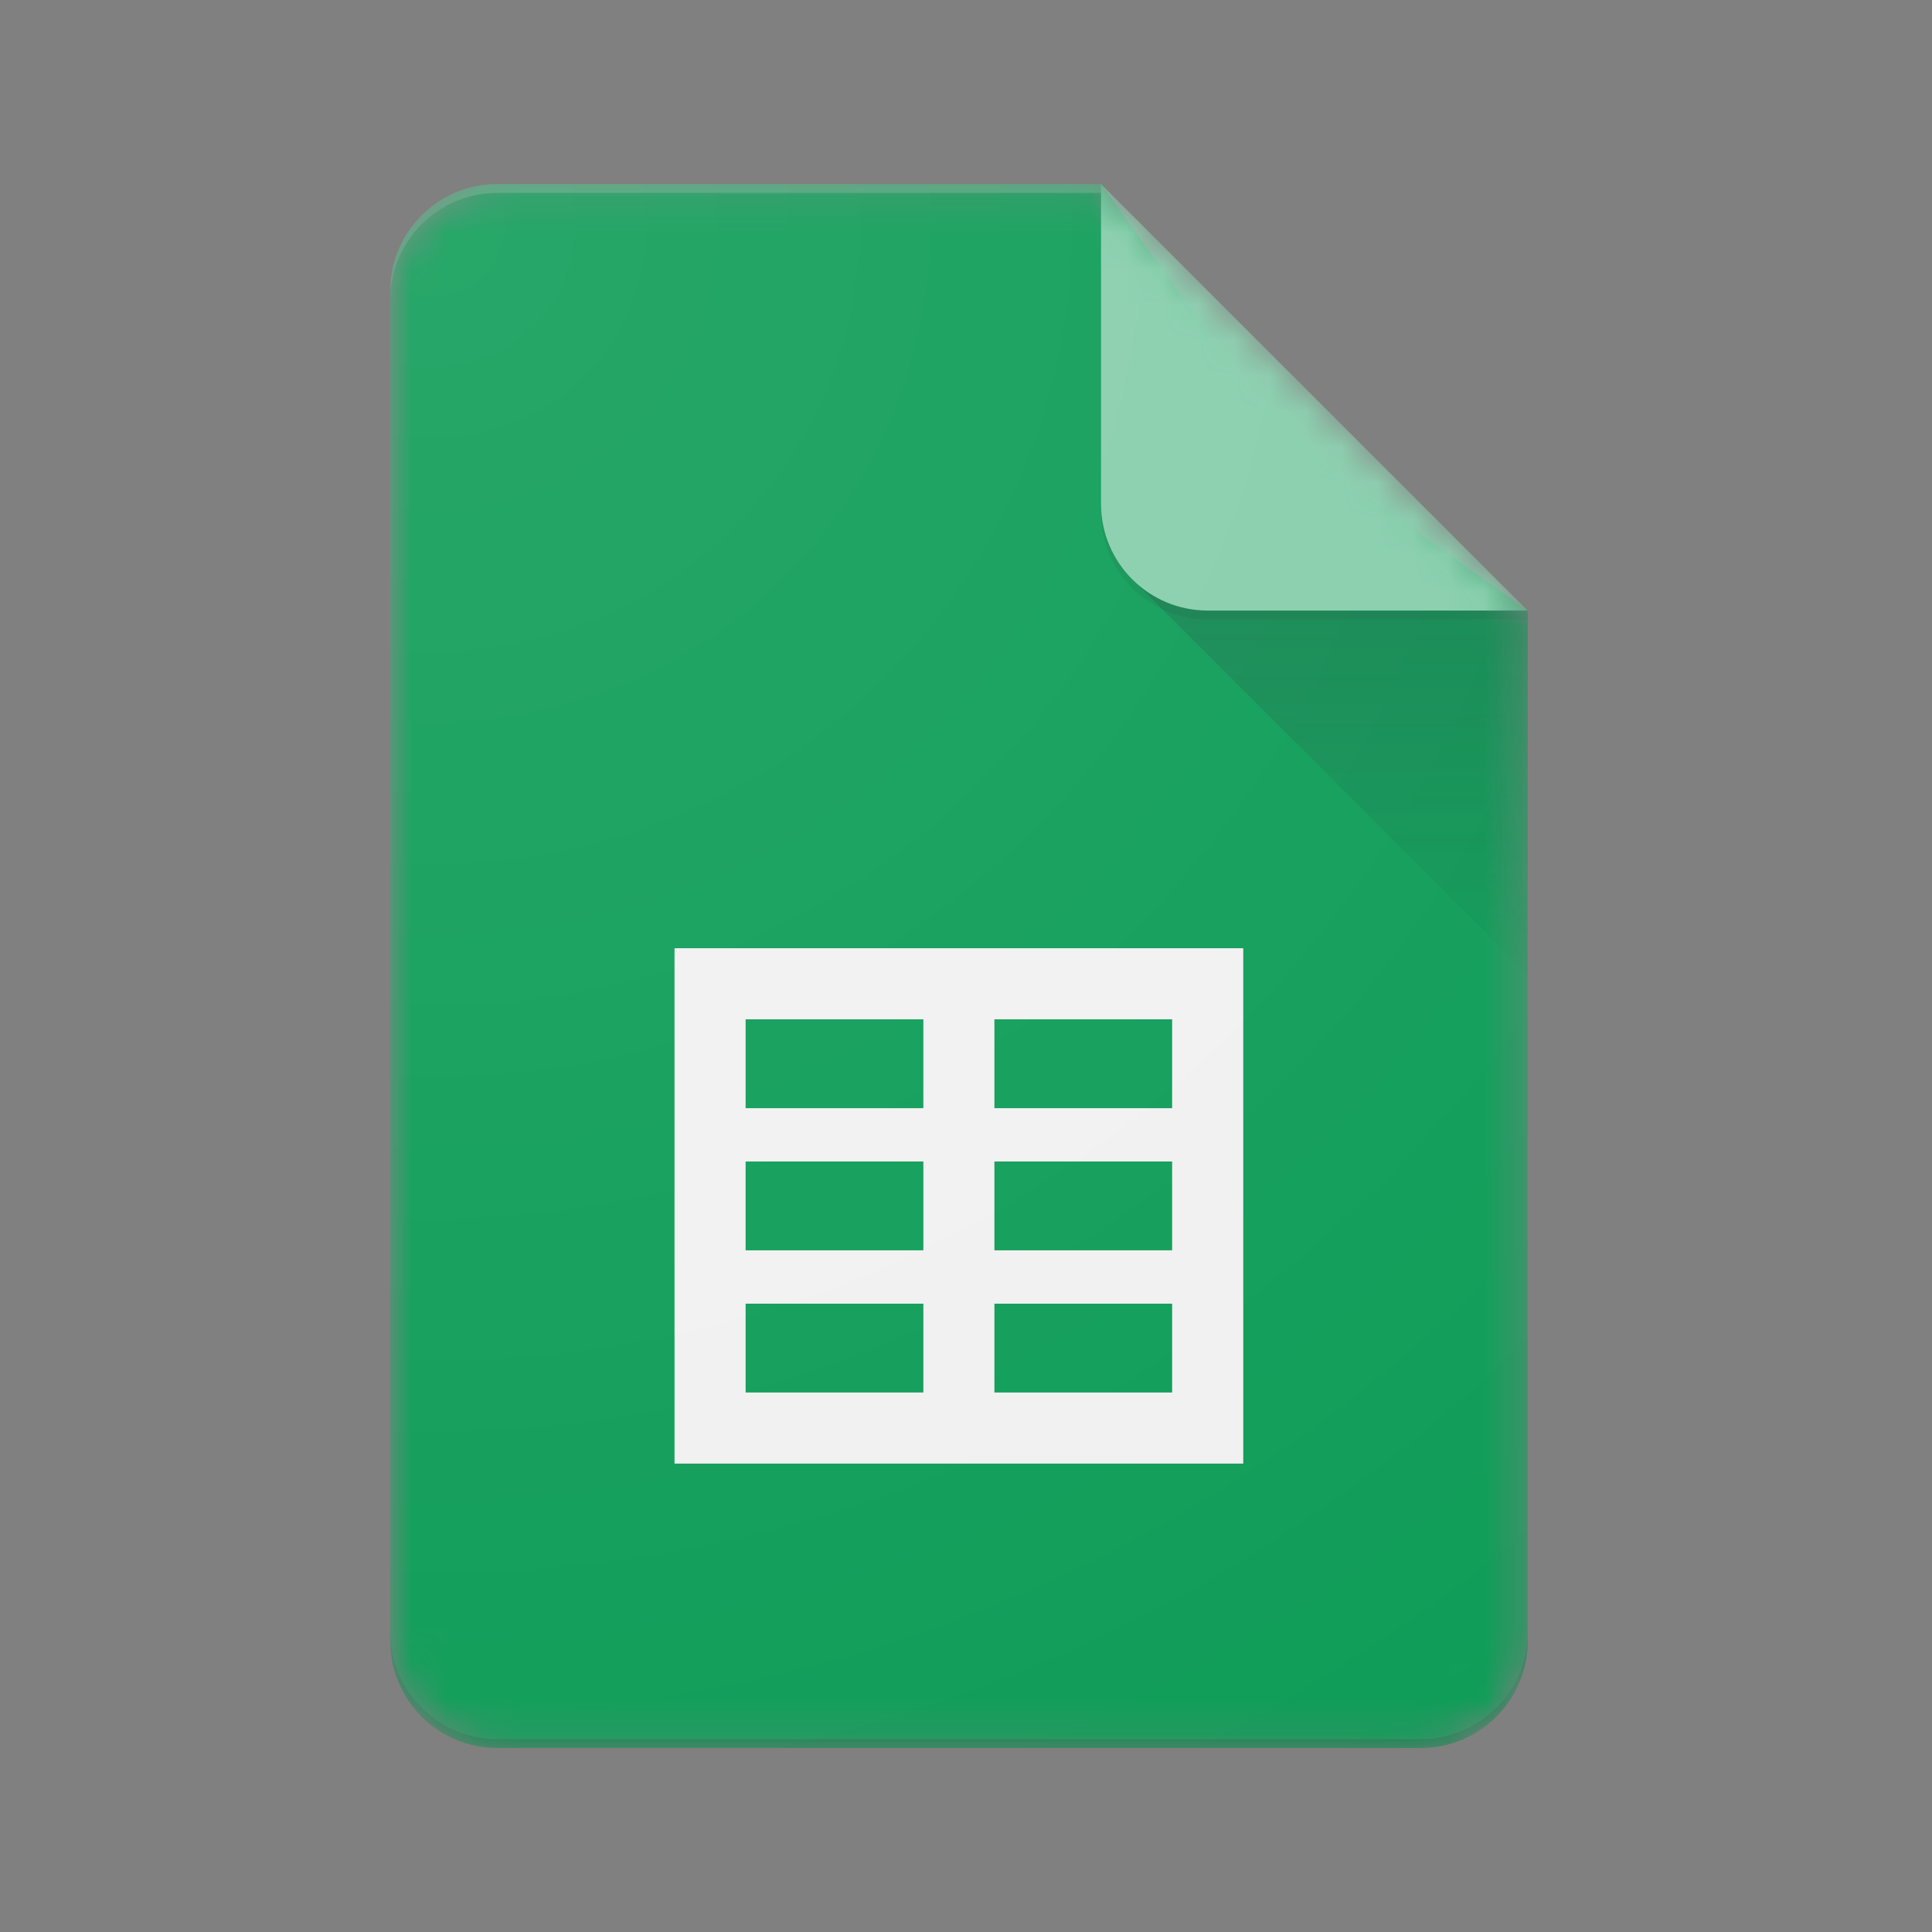 <svg xmlns:xlink="http://www.w3.org/1999/xlink" xmlns="http://www.w3.org/2000/svg" width="54" height="54" viewBox="0 0 54 54" fill="none">
<rect x="0" y="0" width="54" height="54" fill="#808080" stroke="none"/>
<g clip-path="url(#clip0_651_960)">
<mask id="mask0_651_960" style="mask-type:alpha" maskUnits="userSpaceOnUse" x="10" y="5" width="33" height="44">
<path d="M30.778 5.144H13.889C12.25 5.144 10.909 6.485 10.909 8.124V45.876C10.909 47.515 12.25 48.856 13.889 48.856H39.719C41.359 48.856 42.7 47.515 42.7 45.876V17.065L30.778 5.144Z" fill="white"/>
</mask>
<g mask="url(#mask0_651_960)">
<path d="M30.778 5.144H13.889C12.25 5.144 10.909 6.485 10.909 8.124V45.876C10.909 47.515 12.25 48.856 13.889 48.856H39.719C41.359 48.856 42.7 47.515 42.7 45.876V17.065L35.745 12.098L30.778 5.144Z" fill="#0F9D58"/>
</g>
<mask id="mask1_651_960" style="mask-type:alpha" maskUnits="userSpaceOnUse" x="10" y="5" width="33" height="44">
<path d="M30.778 5.144H13.889C12.25 5.144 10.909 6.485 10.909 8.124V45.876C10.909 47.515 12.25 48.856 13.889 48.856H39.719C41.359 48.856 42.7 47.515 42.7 45.876V17.065L30.778 5.144Z" fill="white"/>
</mask>
<g mask="url(#mask1_651_960)">
<path d="M18.853 26.503V40.908H34.749V26.503H18.853ZM25.808 38.921H20.84V36.438H25.808V38.921ZM25.808 34.947H20.84V32.464H25.808V34.947ZM25.808 30.974H20.84V28.49H25.808V30.974ZM32.762 38.921H27.794V36.438H32.762V38.921ZM32.762 34.947H27.794V32.464H32.762V34.947ZM32.762 30.974H27.794V28.49H32.762V30.974Z" fill="#F1F1F1"/>
</g>
<mask id="mask2_651_960" style="mask-type:alpha" maskUnits="userSpaceOnUse" x="10" y="5" width="33" height="44">
<path d="M30.778 5.144H13.889C12.25 5.144 10.909 6.485 10.909 8.124V45.876C10.909 47.515 12.25 48.856 13.889 48.856H39.719C41.359 48.856 42.7 47.515 42.7 45.876V17.065L30.778 5.144Z" fill="white"/>
</mask>
<g mask="url(#mask2_651_960)">
<path d="M31.651 16.193L42.701 27.241V17.065L31.651 16.193Z" fill="url(#paint0_linear_651_960)"/>
</g>
<mask id="mask3_651_960" style="mask-type:alpha" maskUnits="userSpaceOnUse" x="10" y="5" width="33" height="44">
<path d="M30.778 5.144H13.889C12.25 5.144 10.909 6.485 10.909 8.124V45.876C10.909 47.515 12.25 48.856 13.889 48.856H39.719C41.359 48.856 42.7 47.515 42.7 45.876V17.065L30.778 5.144Z" fill="white"/>
</mask>
<g mask="url(#mask3_651_960)">
<path d="M30.774 5.144V14.085C30.774 15.731 32.108 17.065 33.754 17.065H42.696L30.774 5.144Z" fill="#87CEAC"/>
</g>
<mask id="mask4_651_960" style="mask-type:alpha" maskUnits="userSpaceOnUse" x="10" y="5" width="33" height="44">
<path d="M30.778 5.144H13.889C12.25 5.144 10.909 6.485 10.909 8.124V45.876C10.909 47.515 12.25 48.856 13.889 48.856H39.719C41.359 48.856 42.7 47.515 42.7 45.876V17.065L30.778 5.144Z" fill="white"/>
</mask>
<g mask="url(#mask4_651_960)">
<path d="M13.889 5.144C12.25 5.144 10.909 6.485 10.909 8.124V8.372C10.909 6.733 12.25 5.392 13.889 5.392H30.778V5.144H13.889Z" fill="white" fill-opacity="0.2"/>
</g>
<mask id="mask5_651_960" style="mask-type:alpha" maskUnits="userSpaceOnUse" x="10" y="5" width="33" height="44">
<path d="M30.778 5.144H13.889C12.25 5.144 10.909 6.485 10.909 8.124V45.876C10.909 47.515 12.25 48.856 13.889 48.856H39.719C41.359 48.856 42.7 47.515 42.7 45.876V17.065L30.778 5.144Z" fill="white"/>
</mask>
<g mask="url(#mask5_651_960)">
<path d="M39.719 48.608H13.889C12.25 48.608 10.909 47.266 10.909 45.627V45.876C10.909 47.515 12.25 48.856 13.889 48.856H39.719C41.359 48.856 42.7 47.515 42.7 45.876V45.627C42.7 47.266 41.359 48.608 39.719 48.608Z" fill="#263238" fill-opacity="0.2"/>
</g>
<mask id="mask6_651_960" style="mask-type:alpha" maskUnits="userSpaceOnUse" x="10" y="5" width="33" height="44">
<path d="M30.778 5.144H13.889C12.25 5.144 10.909 6.485 10.909 8.124V45.876C10.909 47.515 12.25 48.856 13.889 48.856H39.719C41.359 48.856 42.7 47.515 42.7 45.876V17.065L30.778 5.144Z" fill="white"/>
</mask>
<g mask="url(#mask6_651_960)">
<path d="M33.754 17.065C32.108 17.065 30.774 15.732 30.774 14.085V14.333C30.774 15.98 32.108 17.314 33.754 17.314H42.696V17.065H33.754Z" fill="#263238" fill-opacity="0.1"/>
</g>
<path d="M30.775 5.144H13.886C12.247 5.144 10.906 6.485 10.906 8.124V45.876C10.906 47.515 12.247 48.856 13.886 48.856H39.717C41.356 48.856 42.697 47.515 42.697 45.876V17.065L30.775 5.144Z" fill="url(#paint1_radial_651_960)"/>
</g>
<defs>
<linearGradient id="paint0_linear_651_960" x1="37.176" y1="17.142" x2="37.176" y2="27.242" gradientUnits="userSpaceOnUse">
<stop stop-color="#263238" stop-opacity="0.2"/>
<stop offset="1" stop-color="#263238" stop-opacity="0.02"/>
</linearGradient>
<radialGradient id="paint1_radial_651_960" cx="0" cy="0" r="1" gradientUnits="userSpaceOnUse" gradientTransform="translate(11.913 6.012) scale(51.263 51.263)">
<stop stop-color="white" stop-opacity="0.1"/>
<stop offset="1" stop-color="white" stop-opacity="0"/>
</radialGradient>
<clipPath id="clip0_651_960">
<rect width="33.3" height="45" fill="white" transform="translate(10.35 4.5)"/>
</clipPath>
</defs>
</svg>